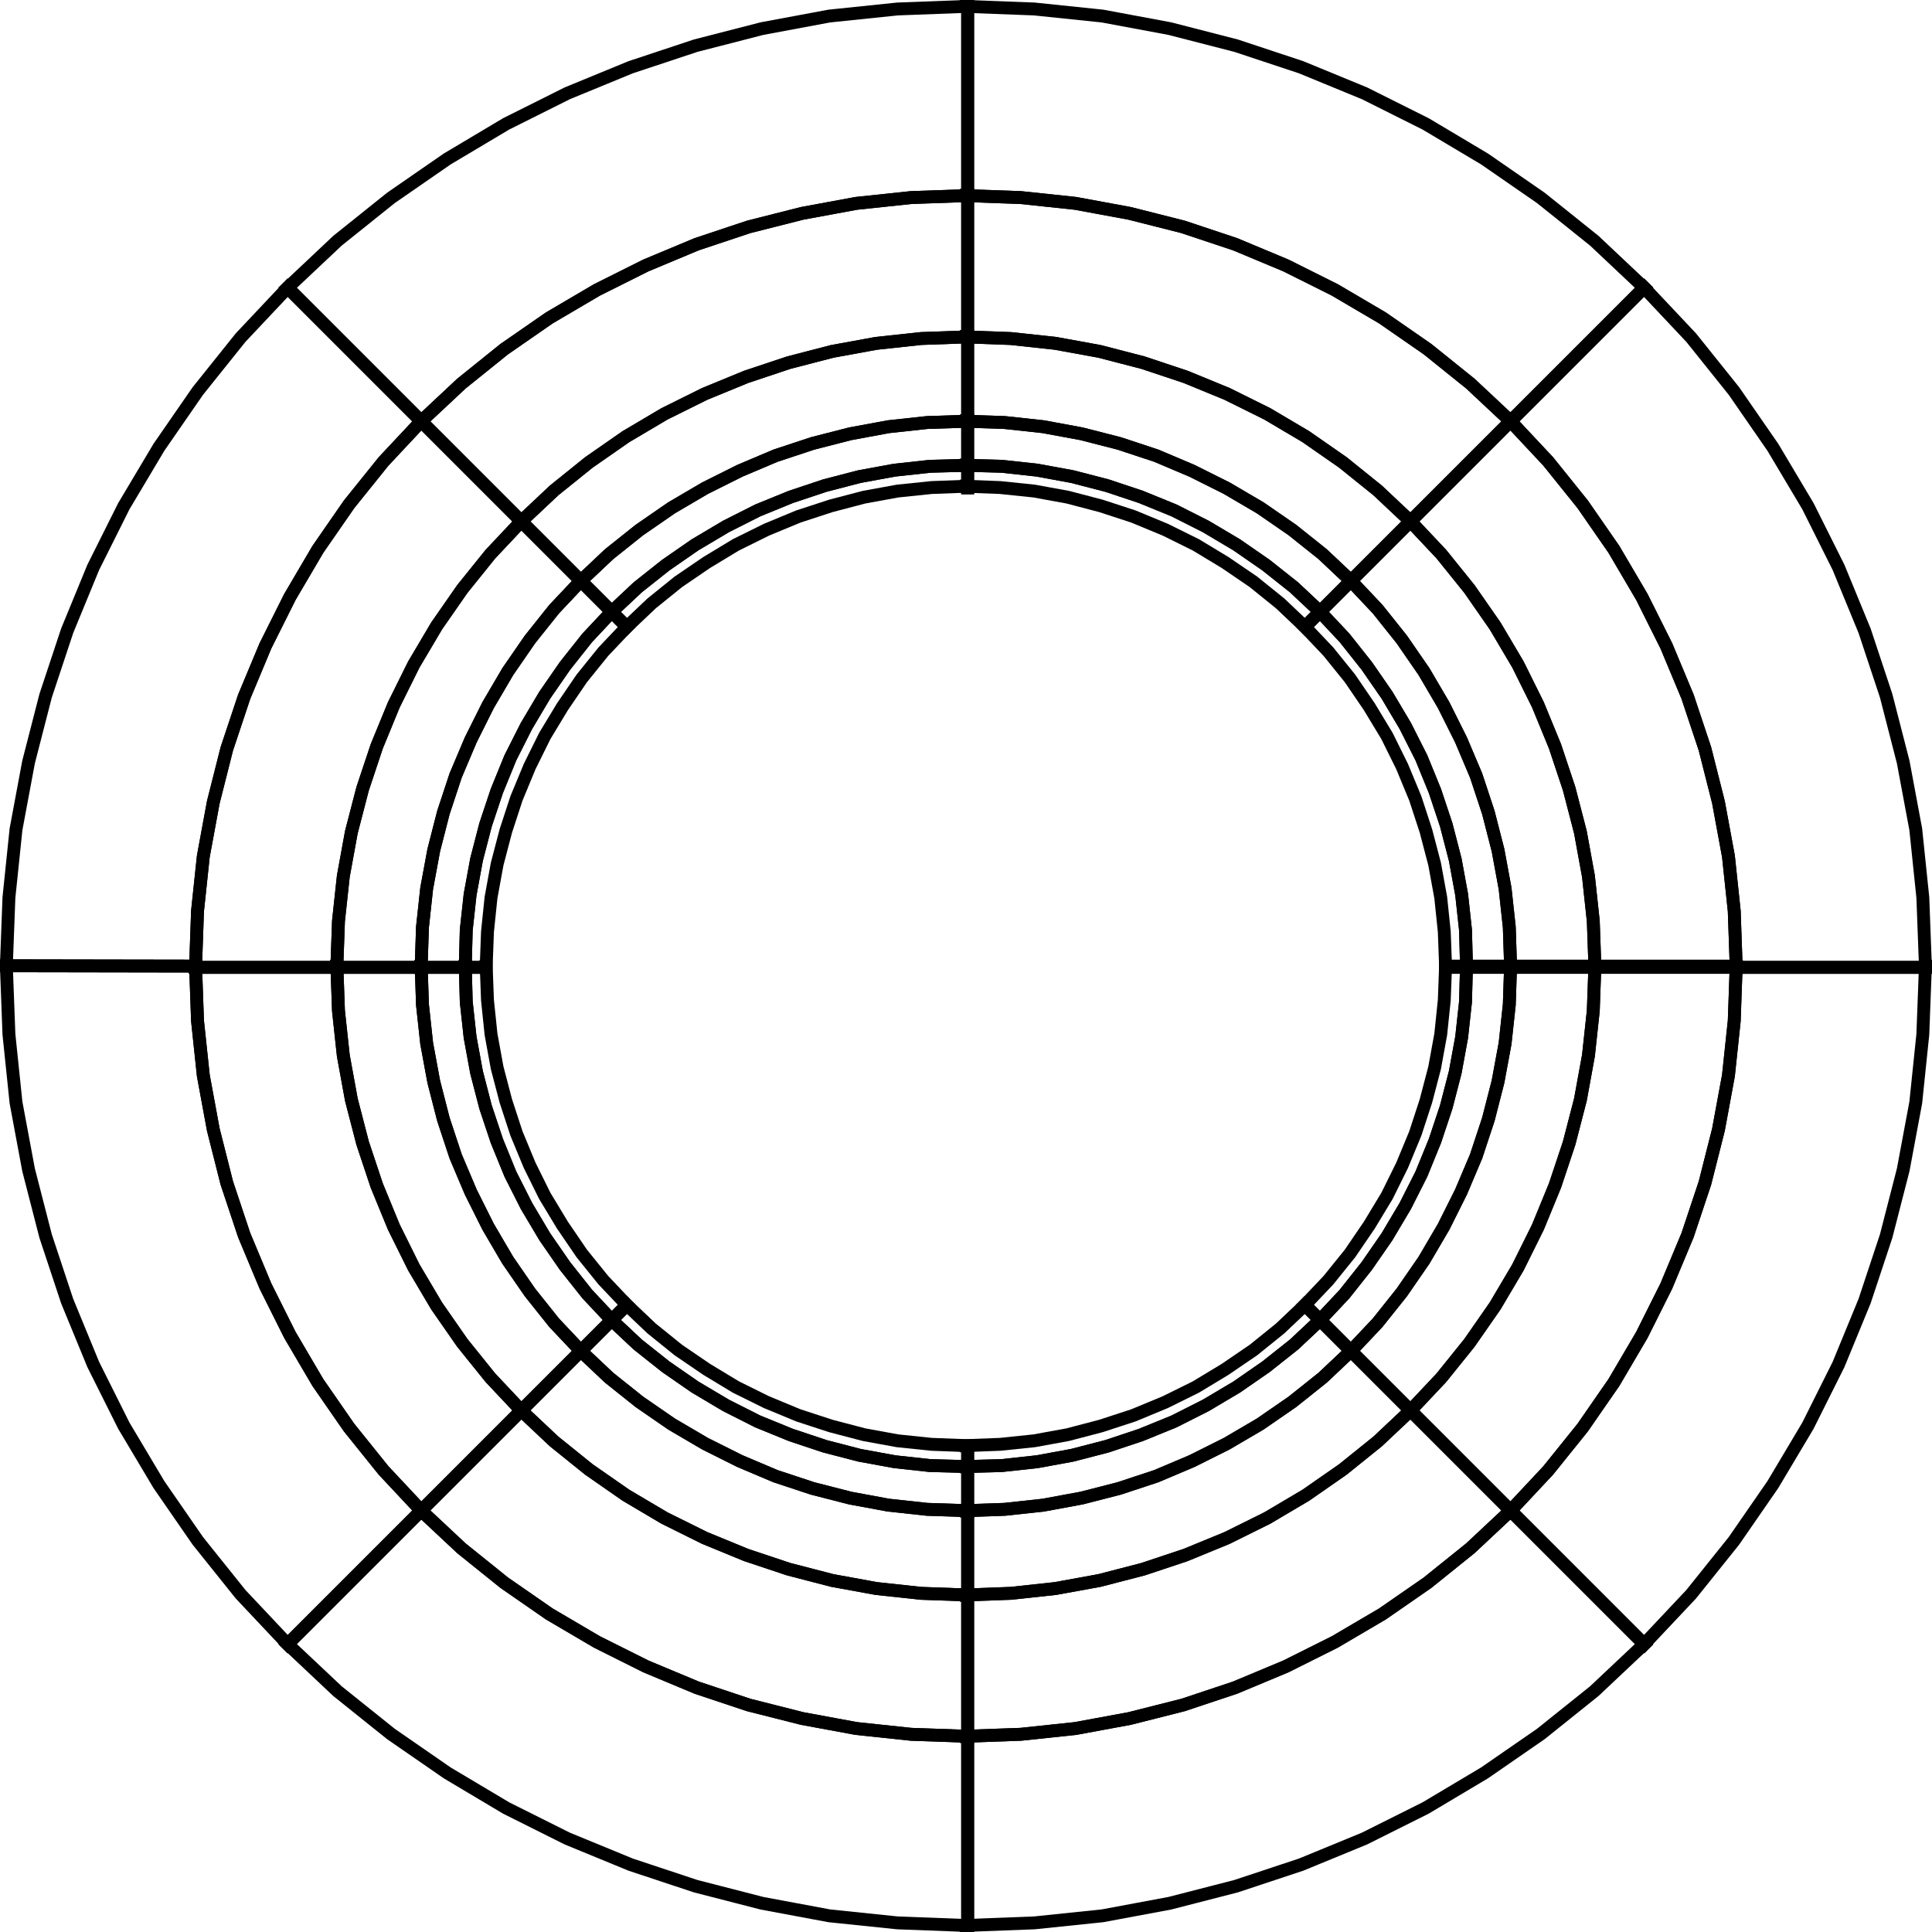 <?xml version="1.0" encoding="UTF-8" standalone="no"?>
<svg
   xmlns:dc="http://purl.org/dc/elements/1.1/"
   xmlns:cc="http://creativecommons.org/ns#"
   xmlns:rdf="http://www.w3.org/1999/02/22-rdf-syntax-ns#"
   xmlns:svg="http://www.w3.org/2000/svg"
   xmlns="http://www.w3.org/2000/svg"
   xmlns:sodipodi="http://sodipodi.sourceforge.net/DTD/sodipodi-0.dtd"
   xmlns:inkscape="http://www.inkscape.org/namespaces/inkscape"
   width="79.497mm"
   height="79.497mm"
   viewBox="0 0 225.345 225.346"
   version="1.2"
   id="svg336"
   sodipodi:docname="concentric_hyper_shells_2d.svg"
   inkscape:version="0.92.2 2405546, 2018-03-11">
  <sodipodi:namedview
     pagecolor="#ffffff"
     bordercolor="#666666"
     borderopacity="1"
     objecttolerance="10"
     gridtolerance="10"
     guidetolerance="10"
     inkscape:pageopacity="0"
     inkscape:pageshadow="2"
     inkscape:window-width="1918"
     inkscape:window-height="1078"
     id="namedview338"
     showgrid="false"
     fit-margin-top="0"
     fit-margin-left="0"
     fit-margin-right="0"
     fit-margin-bottom="0"
     inkscape:zoom="0.58654832"
     inkscape:cx="433.97208"
     inkscape:cy="-184.94956"
     inkscape:window-x="0"
     inkscape:window-y="0"
     inkscape:window-maximized="0"
     inkscape:current-layer="svg336" />
  <title
     id="title2">Qt SVG Document</title>
  <desc
     id="desc4">Generated with Qt</desc>
  <defs
     id="defs6" />
  <g
     id="g334"
     style="fill:none;fill-rule:evenodd;stroke:#000000;stroke-width:1;stroke-linecap:square;stroke-linejoin:bevel"
     transform="matrix(0.375,0,0,0.375,-246.181,-81.798)">
    <g
       font-size="9"
       font-weight="400"
       font-style="normal"
       id="g8"
       style="font-style:normal;font-weight:400;font-size:9px;font-family:'Sans Serif';fill:none;stroke:#000000;stroke-width:1;stroke-linecap:square;stroke-linejoin:bevel;stroke-opacity:1" />
    <g
       transform="scale(1.001)"
       font-size="9"
       font-weight="400"
       font-style="normal"
       id="g10"
       style="font-style:normal;font-weight:400;font-size:9px;font-family:'Sans Serif';fill:none;stroke:#000000;stroke-width:1;stroke-linecap:square;stroke-linejoin:bevel;stroke-opacity:1" />
    <g
       transform="scale(1.001)"
       font-size="9"
       font-weight="400"
       font-style="normal"
       id="g12"
       style="font-style:normal;font-weight:400;font-size:9px;font-family:'Sans Serif';fill:none;stroke:#000000;stroke-width:1;stroke-linecap:square;stroke-linejoin:bevel;stroke-opacity:1" />
    <g
       transform="scale(1.001)"
       font-size="9"
       font-weight="400"
       font-style="normal"
       id="g14"
       style="font-style:normal;font-weight:400;font-size:9px;font-family:'Sans Serif';fill:none;stroke:#000000;stroke-width:1;stroke-linecap:square;stroke-linejoin:bevel;stroke-opacity:1" />
    <g
       stroke-miterlimit="2"
       transform="scale(1.001)"
       font-size="9"
       font-weight="400"
       font-style="normal"
       id="g328"
       style="font-style:normal;font-weight:400;font-size:9px;font-family:'Sans Serif';fill:none;stroke:#000000;stroke-width:4;stroke-linecap:butt;stroke-linejoin:miter;stroke-miterlimit:2;stroke-opacity:1">
      <polyline
         points="1254.5,518.5 1254.5,518.5 1195.5,518.5 "
         id="polyline16"
         style="vector-effect:none;fill:none" />
      <polyline
         points="1166.7,307.3 1166.7,307.3 1125.2,348.8 "
         id="polyline18"
         style="vector-effect:none;fill:none" />
      <polyline
         points="1254.1,518.1 1254.1,518.1 1253.3,496.8 1251.1,475.6 1247.2,454.7 1241.9,434.1 1235.2,413.9 1227.1,394.2 1217.6,375.2 1206.7,356.9 1194.6,339.4 1181.3,322.8 1166.7,307.3 "
         id="polyline20"
         style="vector-effect:none;fill:none" />
      <polyline
         points="1195.3,518.1 1195.3,518.1 1194.7,501 1192.9,484 1189.8,467.2 1185.6,450.6 1180.2,434.4 1173.6,418.6 1166,403.4 1157.3,388.6 1147.6,374.6 1136.9,361.3 1125.2,348.8 "
         id="polyline22"
         style="vector-effect:none;fill:none" />
      <polyline
         points="1166.7,307.3 1166.7,307.3 1125.2,348.8 "
         id="polyline24"
         style="vector-effect:none;fill:none" />
      <polyline
         points="956.5,219.5 956.5,219.5 956.5,278.5 "
         id="polyline26"
         style="vector-effect:none;fill:none" />
      <polyline
         points="1166.7,307.3 1166.7,307.3 1151.2,292.7 1134.6,279.4 1117.1,267.3 1098.8,256.4 1079.8,246.9 1060.1,238.8 1039.9,232.1 1019.3,226.8 998.4,222.9 977.2,220.7 956,219.9 "
         id="polyline28"
         style="vector-effect:none;fill:none" />
      <polyline
         points="1125.2,348.8 1125.2,348.8 1112.7,337.1 1099.4,326.4 1085.4,316.7 1070.6,308 1055.4,300.4 1039.6,293.8 1023.4,288.4 1006.8,284.2 990,281.1 973,279.3 956,278.7 "
         id="polyline30"
         style="vector-effect:none;fill:none" />
      <polyline
         points="956.5,219.5 956.5,219.5 956.5,278.5 "
         id="polyline32"
         style="vector-effect:none;fill:none" />
      <polyline
         points="745.2,307.3 745.2,307.3 786.7,348.8 "
         id="polyline34"
         style="vector-effect:none;fill:none" />
      <polyline
         points="956,219.9 956,219.9 934.7,220.7 913.5,222.9 892.6,226.8 872,232.1 851.8,238.8 832.1,246.9 813.1,256.4 794.8,267.3 777.3,279.4 760.7,292.7 745.2,307.3 "
         id="polyline36"
         style="vector-effect:none;fill:none" />
      <polyline
         points="956,278.7 956,278.7 938.9,279.3 921.9,281.1 905.1,284.2 888.5,288.4 872.3,293.8 856.5,300.4 841.3,308 826.5,316.7 812.5,326.4 799.2,337.1 786.7,348.8 "
         id="polyline38"
         style="vector-effect:none;fill:none" />
      <polyline
         points="745.2,307.3 745.2,307.3 786.7,348.8 "
         id="polyline40"
         style="vector-effect:none;fill:none" />
      <polyline
         points="657.8,518 657.8,518 716.6,518.1 "
         id="polyline42"
         style="vector-effect:none;fill:none" />
      <polyline
         points="745.2,307.3 745.2,307.3 730.6,322.8 717.3,339.4 705.2,356.9 694.3,375.2 684.8,394.2 676.7,413.9 670,434.1 664.7,454.7 660.8,475.6 658.6,496.8 657.8,518 "
         id="polyline44"
         style="vector-effect:none;fill:none" />
      <polyline
         points="786.7,348.8 786.7,348.8 775,361.3 764.3,374.6 754.6,388.6 745.9,403.4 738.3,418.6 731.7,434.4 726.3,450.6 722.1,467.2 719,484 717.2,501 716.6,518.1 "
         id="polyline46"
         style="vector-effect:none;fill:none" />
      <polyline
         points="657.8,518 657.8,518 716.6,518.1 "
         id="polyline48"
         style="vector-effect:none;fill:none" />
      <polyline
         points="745.2,728.8 745.2,728.8 786.7,687.3 "
         id="polyline50"
         style="vector-effect:none;fill:none" />
      <polyline
         points="657.8,518 657.8,518 658.6,539.3 660.8,560.5 664.7,581.4 670,602 676.7,622.2 684.8,641.9 694.3,660.9 705.2,679.2 717.3,696.7 730.6,713.3 745.2,728.8 "
         id="polyline52"
         style="vector-effect:none;fill:none" />
      <polyline
         points="716.6,518.1 716.6,518.1 717.2,535.1 719,552.1 722.1,568.9 726.3,585.5 731.7,601.7 738.3,617.5 745.9,632.7 754.6,647.5 764.3,661.5 775,674.8 786.7,687.3 "
         id="polyline54"
         style="vector-effect:none;fill:none" />
      <polyline
         points="745.2,728.8 745.2,728.8 786.7,687.3 "
         id="polyline56"
         style="vector-effect:none;fill:none" />
      <polyline
         points="956.5,816.5 956.5,816.5 956.5,757.5 "
         id="polyline58"
         style="vector-effect:none;fill:none" />
      <polyline
         points="745.2,728.8 745.2,728.8 760.7,743.4 777.3,756.7 794.8,768.8 813.1,779.7 832.1,789.2 851.8,797.3 872,804 892.6,809.3 913.5,813.2 934.7,815.4 956,816.2 "
         id="polyline60"
         style="vector-effect:none;fill:none" />
      <polyline
         points="786.7,687.3 786.7,687.3 799.2,699 812.5,709.7 826.5,719.4 841.3,728.1 856.5,735.7 872.3,742.3 888.5,747.7 905.1,751.9 921.9,755 938.9,756.8 956,757.4 "
         id="polyline62"
         style="vector-effect:none;fill:none" />
      <polyline
         points="956.5,816.5 956.5,816.5 956.5,757.5 "
         id="polyline64"
         style="vector-effect:none;fill:none" />
      <polyline
         points="1166.7,728.8 1166.7,728.8 1125.2,687.3 "
         id="polyline66"
         style="vector-effect:none;fill:none" />
      <polyline
         points="956,816.2 956,816.2 977.2,815.4 998.4,813.2 1019.3,809.3 1039.9,804 1060.1,797.3 1079.8,789.2 1098.8,779.7 1117.1,768.8 1134.6,756.7 1151.2,743.4 1166.7,728.8 "
         id="polyline68"
         style="vector-effect:none;fill:none" />
      <polyline
         points="956,757.4 956,757.4 973,756.8 990,755 1006.8,751.9 1023.4,747.7 1039.6,742.3 1055.4,735.7 1070.6,728.1 1085.4,719.4 1099.4,709.7 1112.7,699 1125.2,687.3 "
         id="polyline70"
         style="vector-effect:none;fill:none" />
      <polyline
         points="1166.7,728.8 1166.7,728.8 1125.2,687.3 "
         id="polyline72"
         style="vector-effect:none;fill:none" />
      <polyline
         points="1254.5,518.5 1254.5,518.5 1195.5,518.5 "
         id="polyline74"
         style="vector-effect:none;fill:none" />
      <polyline
         points="1166.7,728.8 1166.7,728.8 1181.3,713.3 1194.6,696.7 1206.7,679.2 1217.6,660.9 1227.1,641.9 1235.2,622.2 1241.9,602 1247.2,581.4 1251.1,560.5 1253.3,539.3 1254.1,518.1 "
         id="polyline76"
         style="vector-effect:none;fill:none" />
      <polyline
         points="1125.2,687.3 1125.2,687.3 1136.9,674.8 1147.6,661.5 1157.3,647.5 1166,632.7 1173.6,617.5 1180.2,601.7 1185.6,585.5 1189.8,568.9 1192.9,552.1 1194.7,535.1 1195.3,518.1 1195.3,518.1 1195.3,518.1 1151.4,518.1 "
         id="polyline78"
         style="vector-effect:none;fill:none" />
      <polyline
         points="1125.2,348.8 1125.2,348.8 1094.1,379.9 "
         id="polyline80"
         style="vector-effect:none;fill:none" />
      <polyline
         points="1195.3,518.1 1195.3,518.1 1194.7,501 1192.9,484 1189.8,467.2 1185.6,450.6 1180.2,434.4 1173.6,418.6 1166,403.4 1157.3,388.6 1147.6,374.6 1136.9,361.3 1125.2,348.8 "
         id="polyline82"
         style="vector-effect:none;fill:none" />
      <polyline
         points="1151.4,518.1 1151.4,518.1 1150.9,504.1 1149.4,490.2 1146.9,476.5 1143.4,463 1139,449.8 1133.7,436.9 1127.5,424.4 1120.4,412.4 1112.4,400.9 1103.7,390.1 1094.1,379.9 "
         id="polyline84"
         style="vector-effect:none;fill:none" />
      <polyline
         points="1125.2,348.8 1125.2,348.8 1094.1,379.9 "
         id="polyline86"
         style="vector-effect:none;fill:none" />
      <polyline
         points="956.5,278.5 956.5,278.5 956.5,322.5 "
         id="polyline88"
         style="vector-effect:none;fill:none" />
      <polyline
         points="1125.2,348.8 1125.2,348.8 1112.7,337.1 1099.4,326.4 1085.4,316.7 1070.6,308 1055.4,300.4 1039.6,293.8 1023.4,288.4 1006.8,284.2 990,281.1 973,279.3 956,278.7 "
         id="polyline90"
         style="vector-effect:none;fill:none" />
      <polyline
         points="1094.1,379.9 1094.1,379.9 1083.9,370.3 1073.1,361.6 1061.6,353.6 1049.6,346.5 1037.1,340.3 1024.2,335 1011,330.6 997.5,327.1 983.8,324.6 969.9,323.1 956,322.6 "
         id="polyline92"
         style="vector-effect:none;fill:none" />
      <polyline
         points="956.5,278.5 956.5,278.5 956.5,322.5 "
         id="polyline94"
         style="vector-effect:none;fill:none" />
      <polyline
         points="786.7,348.8 786.7,348.8 817.8,379.9 "
         id="polyline96"
         style="vector-effect:none;fill:none" />
      <polyline
         points="956,278.7 956,278.7 938.9,279.3 921.9,281.1 905.1,284.2 888.5,288.4 872.3,293.8 856.5,300.4 841.3,308 826.5,316.7 812.5,326.4 799.2,337.1 786.7,348.8 "
         id="polyline98"
         style="vector-effect:none;fill:none" />
      <polyline
         points="956,322.6 956,322.6 942,323.1 928.1,324.6 914.4,327.1 900.9,330.6 887.7,335 874.8,340.3 862.3,346.5 850.3,353.6 838.8,361.6 828,370.3 817.8,379.9 "
         id="polyline100"
         style="vector-effect:none;fill:none" />
      <polyline
         points="786.7,348.8 786.7,348.8 817.8,379.9 "
         id="polyline102"
         style="vector-effect:none;fill:none" />
      <polyline
         points="716.5,518.5 716.5,518.5 760.5,518.5 "
         id="polyline104"
         style="vector-effect:none;fill:none" />
      <polyline
         points="786.7,348.8 786.7,348.8 775,361.3 764.3,374.6 754.6,388.6 745.9,403.4 738.3,418.6 731.7,434.4 726.3,450.6 722.1,467.2 719,484 717.2,501 716.6,518.1 "
         id="polyline106"
         style="vector-effect:none;fill:none" />
      <polyline
         points="817.8,379.9 817.8,379.9 808.2,390.1 799.5,400.9 791.5,412.4 784.4,424.4 778.2,436.9 772.9,449.8 768.5,463 765,476.5 762.5,490.2 761,504.1 760.5,518.1 "
         id="polyline108"
         style="vector-effect:none;fill:none" />
      <polyline
         points="716.5,518.5 716.5,518.5 760.5,518.5 "
         id="polyline110"
         style="vector-effect:none;fill:none" />
      <polyline
         points="786.7,687.3 786.7,687.3 817.8,656.2 "
         id="polyline112"
         style="vector-effect:none;fill:none" />
      <polyline
         points="716.6,518.1 716.6,518.1 717.2,535.1 719,552.1 722.1,568.9 726.3,585.5 731.7,601.7 738.3,617.5 745.9,632.7 754.6,647.5 764.3,661.5 775,674.8 786.7,687.3 "
         id="polyline114"
         style="vector-effect:none;fill:none" />
      <polyline
         points="760.5,518.1 760.5,518.1 761,532 762.5,545.9 765,559.6 768.5,573.1 772.9,586.3 778.2,599.2 784.4,611.7 791.5,623.7 799.5,635.2 808.2,646 817.8,656.2 "
         id="polyline116"
         style="vector-effect:none;fill:none" />
      <polyline
         points="786.7,687.3 786.7,687.3 817.8,656.2 "
         id="polyline118"
         style="vector-effect:none;fill:none" />
      <polyline
         points="956.5,757.5 956.5,757.5 956.5,713.5 "
         id="polyline120"
         style="vector-effect:none;fill:none" />
      <polyline
         points="786.7,687.3 786.7,687.3 799.2,699 812.5,709.7 826.5,719.4 841.3,728.1 856.5,735.7 872.3,742.3 888.5,747.7 905.1,751.9 921.9,755 938.9,756.8 956,757.4 "
         id="polyline122"
         style="vector-effect:none;fill:none" />
      <polyline
         points="817.8,656.2 817.8,656.2 828,665.8 838.8,674.5 850.3,682.5 862.3,689.6 874.8,695.8 887.7,701.1 900.9,705.5 914.4,709 928.1,711.5 942,713 956,713.5 "
         id="polyline124"
         style="vector-effect:none;fill:none" />
      <polyline
         points="956.5,757.5 956.5,757.5 956.5,713.5 "
         id="polyline126"
         style="vector-effect:none;fill:none" />
      <polyline
         points="1125.2,687.3 1125.2,687.3 1094.1,656.2 "
         id="polyline128"
         style="vector-effect:none;fill:none" />
      <polyline
         points="956,757.4 956,757.4 973,756.8 990,755 1006.8,751.9 1023.4,747.7 1039.6,742.3 1055.4,735.7 1070.6,728.1 1085.4,719.4 1099.4,709.7 1112.7,699 1125.2,687.3 "
         id="polyline130"
         style="vector-effect:none;fill:none" />
      <polyline
         points="956,713.5 956,713.5 969.9,713 983.8,711.5 997.5,709 1011,705.5 1024.2,701.1 1037.1,695.8 1049.6,689.6 1061.6,682.5 1073.1,674.5 1083.9,665.8 1094.1,656.2 "
         id="polyline132"
         style="vector-effect:none;fill:none" />
      <polyline
         points="1125.2,687.3 1125.2,687.3 1094.1,656.2 "
         id="polyline134"
         style="vector-effect:none;fill:none" />
      <polyline
         points="1195.5,518.5 1195.5,518.5 1151.5,518.5 "
         id="polyline136"
         style="vector-effect:none;fill:none" />
      <polyline
         points="1125.2,687.3 1125.2,687.3 1136.9,674.8 1147.6,661.5 1157.3,647.5 1166,632.7 1173.6,617.5 1180.2,601.7 1185.6,585.5 1189.8,568.9 1192.9,552.1 1194.7,535.1 1195.3,518.1 "
         id="polyline138"
         style="vector-effect:none;fill:none" />
      <polyline
         points="1094.1,656.2 1094.1,656.2 1103.7,646 1112.4,635.2 1120.4,623.7 1127.5,611.7 1133.7,599.2 1139,586.3 1143.4,573.1 1146.9,559.6 1149.4,545.9 1150.9,532 1151.4,518.1 1151.4,518.1 1151.4,518.1 1125.2,518.1 "
         id="polyline140"
         style="vector-effect:none;fill:none" />
      <polyline
         points="1094.1,379.9 1094.1,379.9 1075.6,398.4 "
         id="polyline142"
         style="vector-effect:none;fill:none" />
      <polyline
         points="1151.4,518.1 1151.4,518.1 1150.9,504.1 1149.4,490.2 1146.9,476.5 1143.4,463 1139,449.8 1133.7,436.9 1127.5,424.4 1120.4,412.4 1112.4,400.9 1103.7,390.1 1094.1,379.9 "
         id="polyline144"
         style="vector-effect:none;fill:none" />
      <polyline
         points="1125.2,518.1 1125.2,518.1 1124.8,506 1123.5,494 1121.3,482.1 1118.3,470.4 1114.5,458.9 1109.8,447.8 1104.4,437 1098.3,426.6 1091.4,416.6 1083.9,407.2 1075.6,398.4 "
         id="polyline146"
         style="vector-effect:none;fill:none" />
      <polyline
         points="1094.1,379.9 1094.1,379.9 1075.6,398.4 "
         id="polyline148"
         style="vector-effect:none;fill:none" />
      <polyline
         points="956.5,322.5 956.5,322.5 956.5,348.5 "
         id="polyline150"
         style="vector-effect:none;fill:none" />
      <polyline
         points="1094.1,379.9 1094.1,379.9 1083.9,370.3 1073.1,361.6 1061.6,353.6 1049.6,346.5 1037.1,340.3 1024.2,335 1011,330.6 997.5,327.1 983.8,324.6 969.9,323.1 956,322.6 "
         id="polyline152"
         style="vector-effect:none;fill:none" />
      <polyline
         points="1075.6,398.4 1075.6,398.4 1066.8,390.1 1057.4,382.6 1047.4,375.7 1037,369.6 1026.2,364.2 1015.1,359.5 1003.6,355.7 991.9,352.7 980,350.5 968,349.2 956,348.8 "
         id="polyline154"
         style="vector-effect:none;fill:none" />
      <polyline
         points="956.5,322.5 956.5,322.5 956.5,348.5 "
         id="polyline156"
         style="vector-effect:none;fill:none" />
      <polyline
         points="817.8,379.9 817.8,379.9 836.3,398.4 "
         id="polyline158"
         style="vector-effect:none;fill:none" />
      <polyline
         points="956,322.6 956,322.6 942,323.1 928.1,324.6 914.4,327.1 900.9,330.6 887.7,335 874.8,340.3 862.3,346.5 850.3,353.6 838.8,361.6 828,370.3 817.8,379.9 "
         id="polyline160"
         style="vector-effect:none;fill:none" />
      <polyline
         points="956,348.8 956,348.8 943.9,349.2 931.9,350.5 920,352.7 908.3,355.7 896.8,359.5 885.7,364.2 874.9,369.6 864.5,375.7 854.5,382.6 845.1,390.1 836.3,398.4 "
         id="polyline162"
         style="vector-effect:none;fill:none" />
      <polyline
         points="817.8,379.9 817.8,379.9 836.3,398.4 "
         id="polyline164"
         style="vector-effect:none;fill:none" />
      <polyline
         points="760.5,518.5 760.5,518.5 786.5,518.5 "
         id="polyline166"
         style="vector-effect:none;fill:none" />
      <polyline
         points="817.8,379.9 817.8,379.9 808.2,390.1 799.5,400.9 791.5,412.4 784.4,424.4 778.2,436.9 772.9,449.8 768.5,463 765,476.5 762.5,490.2 761,504.1 760.5,518.1 "
         id="polyline168"
         style="vector-effect:none;fill:none" />
      <polyline
         points="836.3,398.4 836.3,398.4 828,407.2 820.5,416.6 813.6,426.6 807.5,437 802.1,447.8 797.4,458.9 793.6,470.4 790.6,482.1 788.4,494 787.1,506 786.7,518.1 "
         id="polyline170"
         style="vector-effect:none;fill:none" />
      <polyline
         points="760.5,518.5 760.5,518.5 786.5,518.5 "
         id="polyline172"
         style="vector-effect:none;fill:none" />
      <polyline
         points="817.8,656.2 817.8,656.2 836.3,637.7 "
         id="polyline174"
         style="vector-effect:none;fill:none" />
      <polyline
         points="760.5,518.1 760.5,518.1 761,532 762.5,545.9 765,559.6 768.5,573.1 772.9,586.3 778.2,599.2 784.4,611.7 791.5,623.7 799.5,635.2 808.2,646 817.8,656.2 "
         id="polyline176"
         style="vector-effect:none;fill:none" />
      <polyline
         points="786.7,518.1 786.7,518.1 787.1,530.1 788.4,542.1 790.6,554 793.6,565.7 797.4,577.2 802.1,588.3 807.5,599.1 813.6,609.5 820.5,619.5 828,628.9 836.3,637.7 "
         id="polyline178"
         style="vector-effect:none;fill:none" />
      <polyline
         points="817.8,656.2 817.8,656.2 836.3,637.7 "
         id="polyline180"
         style="vector-effect:none;fill:none" />
      <polyline
         points="956.5,713.5 956.5,713.5 956.5,687.5 "
         id="polyline182"
         style="vector-effect:none;fill:none" />
      <polyline
         points="817.8,656.2 817.8,656.2 828,665.8 838.8,674.5 850.3,682.5 862.3,689.6 874.8,695.8 887.7,701.1 900.9,705.5 914.4,709 928.1,711.5 942,713 956,713.5 "
         id="polyline184"
         style="vector-effect:none;fill:none" />
      <polyline
         points="836.3,637.7 836.3,637.7 845.1,646 854.5,653.5 864.5,660.4 874.9,666.5 885.7,671.9 896.8,676.6 908.3,680.4 920,683.4 931.9,685.6 943.9,686.9 956,687.3 "
         id="polyline186"
         style="vector-effect:none;fill:none" />
      <polyline
         points="956.5,713.5 956.5,713.5 956.5,687.5 "
         id="polyline188"
         style="vector-effect:none;fill:none" />
      <polyline
         points="1094.1,656.2 1094.1,656.2 1075.6,637.7 "
         id="polyline190"
         style="vector-effect:none;fill:none" />
      <polyline
         points="956,713.5 956,713.5 969.9,713 983.8,711.5 997.5,709 1011,705.5 1024.2,701.1 1037.1,695.8 1049.6,689.6 1061.6,682.5 1073.1,674.5 1083.9,665.8 1094.1,656.2 "
         id="polyline192"
         style="vector-effect:none;fill:none" />
      <polyline
         points="956,687.3 956,687.3 968,686.9 980,685.6 991.9,683.4 1003.6,680.4 1015.1,676.6 1026.2,671.9 1037,666.5 1047.4,660.4 1057.4,653.5 1066.8,646 1075.6,637.7 "
         id="polyline194"
         style="vector-effect:none;fill:none" />
      <polyline
         points="1094.1,656.2 1094.1,656.2 1075.6,637.7 "
         id="polyline196"
         style="vector-effect:none;fill:none" />
      <polyline
         points="1151.5,518.5 1151.5,518.5 1125.5,518.5 "
         id="polyline198"
         style="vector-effect:none;fill:none" />
      <polyline
         points="1094.1,656.2 1094.1,656.2 1103.7,646 1112.4,635.2 1120.4,623.7 1127.5,611.7 1133.7,599.2 1139,586.3 1143.4,573.1 1146.9,559.6 1149.4,545.9 1150.9,532 1151.4,518.1 "
         id="polyline200"
         style="vector-effect:none;fill:none" />
      <polyline
         points="1075.6,637.7 1075.6,637.7 1083.9,628.9 1091.4,619.5 1098.3,609.5 1104.4,599.1 1109.8,588.3 1114.5,577.2 1118.3,565.7 1121.3,554 1123.5,542.1 1124.8,530.1 1125.2,518.1 1125.2,518.1 1125.2,518.1 1111.5,518.1 "
         id="polyline202"
         style="vector-effect:none;fill:none" />
      <polyline
         points="1075.6,398.4 1075.6,398.4 1066,408 "
         id="polyline204"
         style="vector-effect:none;fill:none" />
      <polyline
         points="1125.2,518.1 1125.2,518.1 1124.8,506 1123.5,494 1121.3,482.1 1118.3,470.4 1114.5,458.9 1109.8,447.8 1104.4,437 1098.3,426.6 1091.4,416.6 1083.9,407.2 1075.6,398.4 "
         id="polyline206"
         style="vector-effect:none;fill:none" />
      <polyline
         points="1111.5,518.1 1111.5,518.1 1111.2,506.9 1110,495.9 1108,485 1105.2,474.2 1101.7,463.7 1097.5,453.4 1092.5,443.5 1086.8,433.9 1080.5,424.8 1073.6,416.1 1066,408 "
         id="polyline208"
         style="vector-effect:none;fill:none" />
      <polyline
         points="1075.6,398.4 1075.6,398.4 1066,408 "
         id="polyline210"
         style="vector-effect:none;fill:none" />
      <polyline
         points="956.5,348.5 956.5,348.5 956.5,362.5 "
         id="polyline212"
         style="vector-effect:none;fill:none" />
      <polyline
         points="1075.6,398.4 1075.6,398.4 1066.8,390.1 1057.4,382.6 1047.4,375.7 1037,369.6 1026.2,364.2 1015.1,359.5 1003.6,355.7 991.9,352.7 980,350.5 968,349.2 956,348.8 "
         id="polyline214"
         style="vector-effect:none;fill:none" />
      <polyline
         points="1066,408 1066,408 1057.9,400.4 1049.2,393.5 1040.1,387.2 1030.5,381.5 1020.6,376.5 1010.3,372.3 999.8,368.8 989,366 978.1,364 967.1,362.8 956,362.5 "
         id="polyline216"
         style="vector-effect:none;fill:none" />
      <polyline
         points="956.5,348.5 956.5,348.5 956.5,362.5 "
         id="polyline218"
         style="vector-effect:none;fill:none" />
      <polyline
         points="836.3,398.4 836.3,398.4 845.9,408 "
         id="polyline220"
         style="vector-effect:none;fill:none" />
      <polyline
         points="956,348.8 956,348.8 943.9,349.2 931.9,350.5 920,352.7 908.3,355.7 896.8,359.5 885.7,364.2 874.9,369.6 864.5,375.7 854.5,382.6 845.1,390.1 836.3,398.4 "
         id="polyline222"
         style="vector-effect:none;fill:none" />
      <polyline
         points="956,362.5 956,362.5 944.8,362.8 933.8,364 922.9,366 912.1,368.8 901.6,372.3 891.3,376.5 881.4,381.5 871.8,387.2 862.7,393.5 854,400.4 845.9,408 "
         id="polyline224"
         style="vector-effect:none;fill:none" />
      <polyline
         points="836.3,398.4 836.3,398.4 845.9,408 "
         id="polyline226"
         style="vector-effect:none;fill:none" />
      <polyline
         points="786.5,518.5 786.5,518.5 800.5,518.5 "
         id="polyline228"
         style="vector-effect:none;fill:none" />
      <polyline
         points="836.3,398.4 836.3,398.4 828,407.2 820.5,416.6 813.6,426.6 807.5,437 802.1,447.8 797.4,458.9 793.6,470.4 790.6,482.1 788.4,494 787.1,506 786.7,518.1 "
         id="polyline230"
         style="vector-effect:none;fill:none" />
      <polyline
         points="845.9,408 845.9,408 838.3,416.1 831.4,424.8 825.1,433.9 819.4,443.5 814.4,453.4 810.2,463.7 806.7,474.2 803.9,485 801.9,495.9 800.7,506.9 800.4,518.1 "
         id="polyline232"
         style="vector-effect:none;fill:none" />
      <polyline
         points="786.5,518.5 786.5,518.5 800.5,518.5 "
         id="polyline234"
         style="vector-effect:none;fill:none" />
      <polyline
         points="836.3,637.7 836.3,637.7 845.9,628.1 "
         id="polyline236"
         style="vector-effect:none;fill:none" />
      <polyline
         points="786.7,518.1 786.7,518.1 787.1,530.1 788.4,542.1 790.6,554 793.6,565.7 797.4,577.2 802.1,588.3 807.5,599.1 813.6,609.5 820.5,619.5 828,628.9 836.3,637.7 "
         id="polyline238"
         style="vector-effect:none;fill:none" />
      <polyline
         points="800.4,518.1 800.4,518.1 800.7,529.2 801.9,540.2 803.9,551.1 806.7,561.9 810.2,572.4 814.4,582.7 819.4,592.6 825.1,602.2 831.4,611.3 838.3,620 845.9,628.1 "
         id="polyline240"
         style="vector-effect:none;fill:none" />
      <polyline
         points="836.3,637.7 836.3,637.7 845.9,628.1 "
         id="polyline242"
         style="vector-effect:none;fill:none" />
      <polyline
         points="956.5,687.5 956.5,687.5 956.5,673.5 "
         id="polyline244"
         style="vector-effect:none;fill:none" />
      <polyline
         points="836.3,637.7 836.3,637.7 845.1,646 854.5,653.5 864.5,660.4 874.9,666.5 885.7,671.9 896.8,676.6 908.3,680.4 920,683.4 931.9,685.6 943.9,686.9 956,687.3 "
         id="polyline246"
         style="vector-effect:none;fill:none" />
      <polyline
         points="845.9,628.1 845.9,628.1 854,635.7 862.7,642.6 871.8,648.9 881.4,654.6 891.3,659.6 901.6,663.8 912.1,667.3 922.9,670.1 933.8,672.1 944.8,673.3 956,673.6 "
         id="polyline248"
         style="vector-effect:none;fill:none" />
      <polyline
         points="956.5,687.5 956.5,687.5 956.5,673.5 "
         id="polyline250"
         style="vector-effect:none;fill:none" />
      <polyline
         points="1075.6,637.7 1075.6,637.7 1066,628.1 "
         id="polyline252"
         style="vector-effect:none;fill:none" />
      <polyline
         points="956,687.3 956,687.3 968,686.9 980,685.6 991.9,683.4 1003.6,680.4 1015.1,676.6 1026.2,671.9 1037,666.5 1047.4,660.4 1057.4,653.5 1066.8,646 1075.6,637.7 "
         id="polyline254"
         style="vector-effect:none;fill:none" />
      <polyline
         points="956,673.6 956,673.6 967.1,673.3 978.1,672.1 989,670.1 999.8,667.3 1010.3,663.8 1020.6,659.6 1030.5,654.6 1040.1,648.9 1049.2,642.6 1057.9,635.7 1066,628.1 "
         id="polyline256"
         style="vector-effect:none;fill:none" />
      <polyline
         points="1075.6,637.7 1075.6,637.7 1066,628.1 "
         id="polyline258"
         style="vector-effect:none;fill:none" />
      <polyline
         points="1125.5,518.5 1125.5,518.5 1111.5,518.5 "
         id="polyline260"
         style="vector-effect:none;fill:none" />
      <polyline
         points="1075.6,637.7 1075.6,637.7 1083.9,628.9 1091.4,619.5 1098.3,609.5 1104.4,599.1 1109.8,588.3 1114.5,577.2 1118.3,565.7 1121.3,554 1123.5,542.1 1124.8,530.1 1125.2,518.1 "
         id="polyline262"
         style="vector-effect:none;fill:none" />
      <polyline
         points="1066,628.1 1066,628.1 1073.6,620 1080.5,611.3 1086.8,602.2 1092.5,592.6 1097.5,582.7 1101.7,572.4 1105.2,561.9 1108,551.1 1110,540.2 1111.2,529.2 1111.5,518.1 1111.5,518.1 1111.5,518.1 1105,518.1 "
         id="polyline264"
         style="vector-effect:none;fill:none" />
      <polyline
         points="1066,408 1066,408 1061.3,412.7 "
         id="polyline266"
         style="vector-effect:none;fill:none" />
      <polyline
         points="1111.5,518.1 1111.5,518.1 1111.2,506.9 1110,495.9 1108,485 1105.2,474.2 1101.7,463.7 1097.5,453.4 1092.5,443.5 1086.8,433.9 1080.5,424.8 1073.6,416.1 1066,408 "
         id="polyline268"
         style="vector-effect:none;fill:none" />
      <polyline
         points="1105,518.1 1105,518.1 1104.6,507.4 1103.5,496.8 1101.6,486.4 1098.9,476.1 1095.6,466 1091.5,456.1 1086.8,446.6 1081.3,437.5 1075.3,428.7 1068.6,420.4 1061.3,412.7 "
         id="polyline270"
         style="vector-effect:none;fill:none" />
      <polyline
         points="1066,408 1066,408 1061.3,412.7 "
         id="polyline272"
         style="vector-effect:none;fill:none" />
      <polyline
         points="956.5,362.5 956.5,362.5 956.5,369.5 "
         id="polyline274"
         style="vector-effect:none;fill:none" />
      <polyline
         points="1066,408 1066,408 1057.9,400.4 1049.2,393.5 1040.1,387.2 1030.5,381.5 1020.6,376.5 1010.3,372.3 999.8,368.8 989,366 978.1,364 967.1,362.8 956,362.5 "
         id="polyline276"
         style="vector-effect:none;fill:none" />
      <polyline
         points="1061.3,412.7 1061.3,412.7 1053.6,405.4 1045.3,398.7 1036.5,392.7 1027.4,387.2 1017.9,382.5 1008,378.4 997.9,375.1 987.6,372.4 977.2,370.5 966.6,369.4 956,369 "
         id="polyline278"
         style="vector-effect:none;fill:none" />
      <polyline
         points="956.5,362.5 956.5,362.5 956.5,369.5 "
         id="polyline280"
         style="vector-effect:none;fill:none" />
      <polyline
         points="845.9,408 845.9,408 850.6,412.7 "
         id="polyline282"
         style="vector-effect:none;fill:none" />
      <polyline
         points="956,362.5 956,362.5 944.8,362.8 933.8,364 922.9,366 912.1,368.8 901.6,372.3 891.3,376.5 881.4,381.5 871.8,387.2 862.7,393.5 854,400.4 845.9,408 "
         id="polyline284"
         style="vector-effect:none;fill:none" />
      <polyline
         points="956,369 956,369 945.3,369.4 934.7,370.5 924.3,372.4 914,375.1 903.9,378.4 894,382.5 884.5,387.2 875.4,392.7 866.6,398.7 858.3,405.4 850.6,412.7 "
         id="polyline286"
         style="vector-effect:none;fill:none" />
      <polyline
         points="845.9,408 845.9,408 850.6,412.7 "
         id="polyline288"
         style="vector-effect:none;fill:none" />
      <polyline
         points="800.5,518.5 800.5,518.5 806.5,518.5 "
         id="polyline290"
         style="vector-effect:none;fill:none" />
      <polyline
         points="845.9,408 845.9,408 838.3,416.1 831.4,424.8 825.1,433.9 819.4,443.5 814.4,453.4 810.2,463.7 806.7,474.2 803.9,485 801.9,495.9 800.7,506.9 800.4,518.1 "
         id="polyline292"
         style="vector-effect:none;fill:none" />
      <polyline
         points="850.6,412.7 850.6,412.7 843.3,420.4 836.6,428.7 830.6,437.5 825.1,446.6 820.4,456.1 816.3,466 813,476.1 810.3,486.4 808.4,496.8 807.3,507.4 806.9,518.1 "
         id="polyline294"
         style="vector-effect:none;fill:none" />
      <polyline
         points="800.5,518.5 800.5,518.5 806.5,518.5 "
         id="polyline296"
         style="vector-effect:none;fill:none" />
      <polyline
         points="845.9,628.1 845.9,628.1 850.6,623.4 "
         id="polyline298"
         style="vector-effect:none;fill:none" />
      <polyline
         points="800.4,518.1 800.4,518.1 800.7,529.2 801.9,540.2 803.9,551.1 806.7,561.9 810.2,572.4 814.4,582.7 819.4,592.6 825.1,602.2 831.4,611.3 838.3,620 845.9,628.1 "
         id="polyline300"
         style="vector-effect:none;fill:none" />
      <polyline
         points="806.9,518.1 806.9,518.1 807.3,528.7 808.4,539.3 810.3,549.7 813,560 816.3,570.1 820.4,580 825.1,589.5 830.6,598.6 836.6,607.4 843.3,615.7 850.6,623.4 "
         id="polyline302"
         style="vector-effect:none;fill:none" />
      <polyline
         points="845.9,628.1 845.9,628.1 850.6,623.4 "
         id="polyline304"
         style="vector-effect:none;fill:none" />
      <polyline
         points="956.5,673.5 956.5,673.5 956.5,667.5 "
         id="polyline306"
         style="vector-effect:none;fill:none" />
      <polyline
         points="845.9,628.1 845.9,628.1 854,635.7 862.7,642.6 871.8,648.9 881.4,654.6 891.3,659.6 901.6,663.8 912.1,667.3 922.9,670.1 933.8,672.1 944.8,673.3 956,673.6 "
         id="polyline308"
         style="vector-effect:none;fill:none" />
      <polyline
         points="850.6,623.4 850.6,623.4 858.3,630.7 866.6,637.4 875.4,643.4 884.5,648.9 894,653.6 903.9,657.7 914,661 924.3,663.7 934.7,665.6 945.3,666.7 956,667.1 "
         id="polyline310"
         style="vector-effect:none;fill:none" />
      <polyline
         points="956.5,673.5 956.5,673.5 956.5,667.5 "
         id="polyline312"
         style="vector-effect:none;fill:none" />
      <polyline
         points="1066,628.1 1066,628.1 1061.3,623.4 "
         id="polyline314"
         style="vector-effect:none;fill:none" />
      <polyline
         points="956,673.6 956,673.6 967.1,673.3 978.1,672.1 989,670.1 999.8,667.3 1010.3,663.8 1020.6,659.6 1030.5,654.6 1040.1,648.9 1049.2,642.6 1057.9,635.7 1066,628.1 "
         id="polyline316"
         style="vector-effect:none;fill:none" />
      <polyline
         points="956,667.1 956,667.1 966.6,666.7 977.2,665.6 987.6,663.7 997.9,661 1008,657.7 1017.9,653.6 1027.4,648.9 1036.5,643.4 1045.3,637.4 1053.6,630.7 1061.3,623.4 "
         id="polyline318"
         style="vector-effect:none;fill:none" />
      <polyline
         points="1066,628.1 1066,628.1 1061.3,623.4 "
         id="polyline320"
         style="vector-effect:none;fill:none" />
      <polyline
         points="1111.5,518.5 1111.5,518.5 1105.5,518.5 "
         id="polyline322"
         style="vector-effect:none;fill:none" />
      <polyline
         points="1066,628.1 1066,628.1 1073.6,620 1080.5,611.3 1086.8,602.2 1092.5,592.6 1097.5,582.7 1101.7,572.4 1105.2,561.9 1108,551.1 1110,540.2 1111.2,529.2 1111.5,518.1 "
         id="polyline324"
         style="vector-effect:none;fill:none" />
      <polyline
         points="1061.3,623.4 1061.3,623.4 1068.6,615.7 1075.3,607.4 1081.3,598.6 1086.8,589.5 1091.5,580 1095.6,570.1 1098.9,560 1101.6,549.7 1103.5,539.3 1104.6,528.7 1105,518.1 "
         id="polyline326"
         style="vector-effect:none;fill:none" />
    </g>
    <g
       transform="scale(1.001)"
       font-size="9"
       font-weight="400"
       font-style="normal"
       id="g330"
       style="font-style:normal;font-weight:400;font-size:9px;font-family:'Sans Serif';fill:none;stroke:#000000;stroke-width:1;stroke-linecap:square;stroke-linejoin:bevel;stroke-opacity:1" />
    <g
       font-size="9"
       font-weight="400"
       font-style="normal"
       id="g332"
       style="font-style:normal;font-weight:400;font-size:9px;font-family:'Sans Serif';fill:none;stroke:#000000;stroke-width:1;stroke-linecap:square;stroke-linejoin:bevel;stroke-opacity:1" />
  </g>
</svg>
